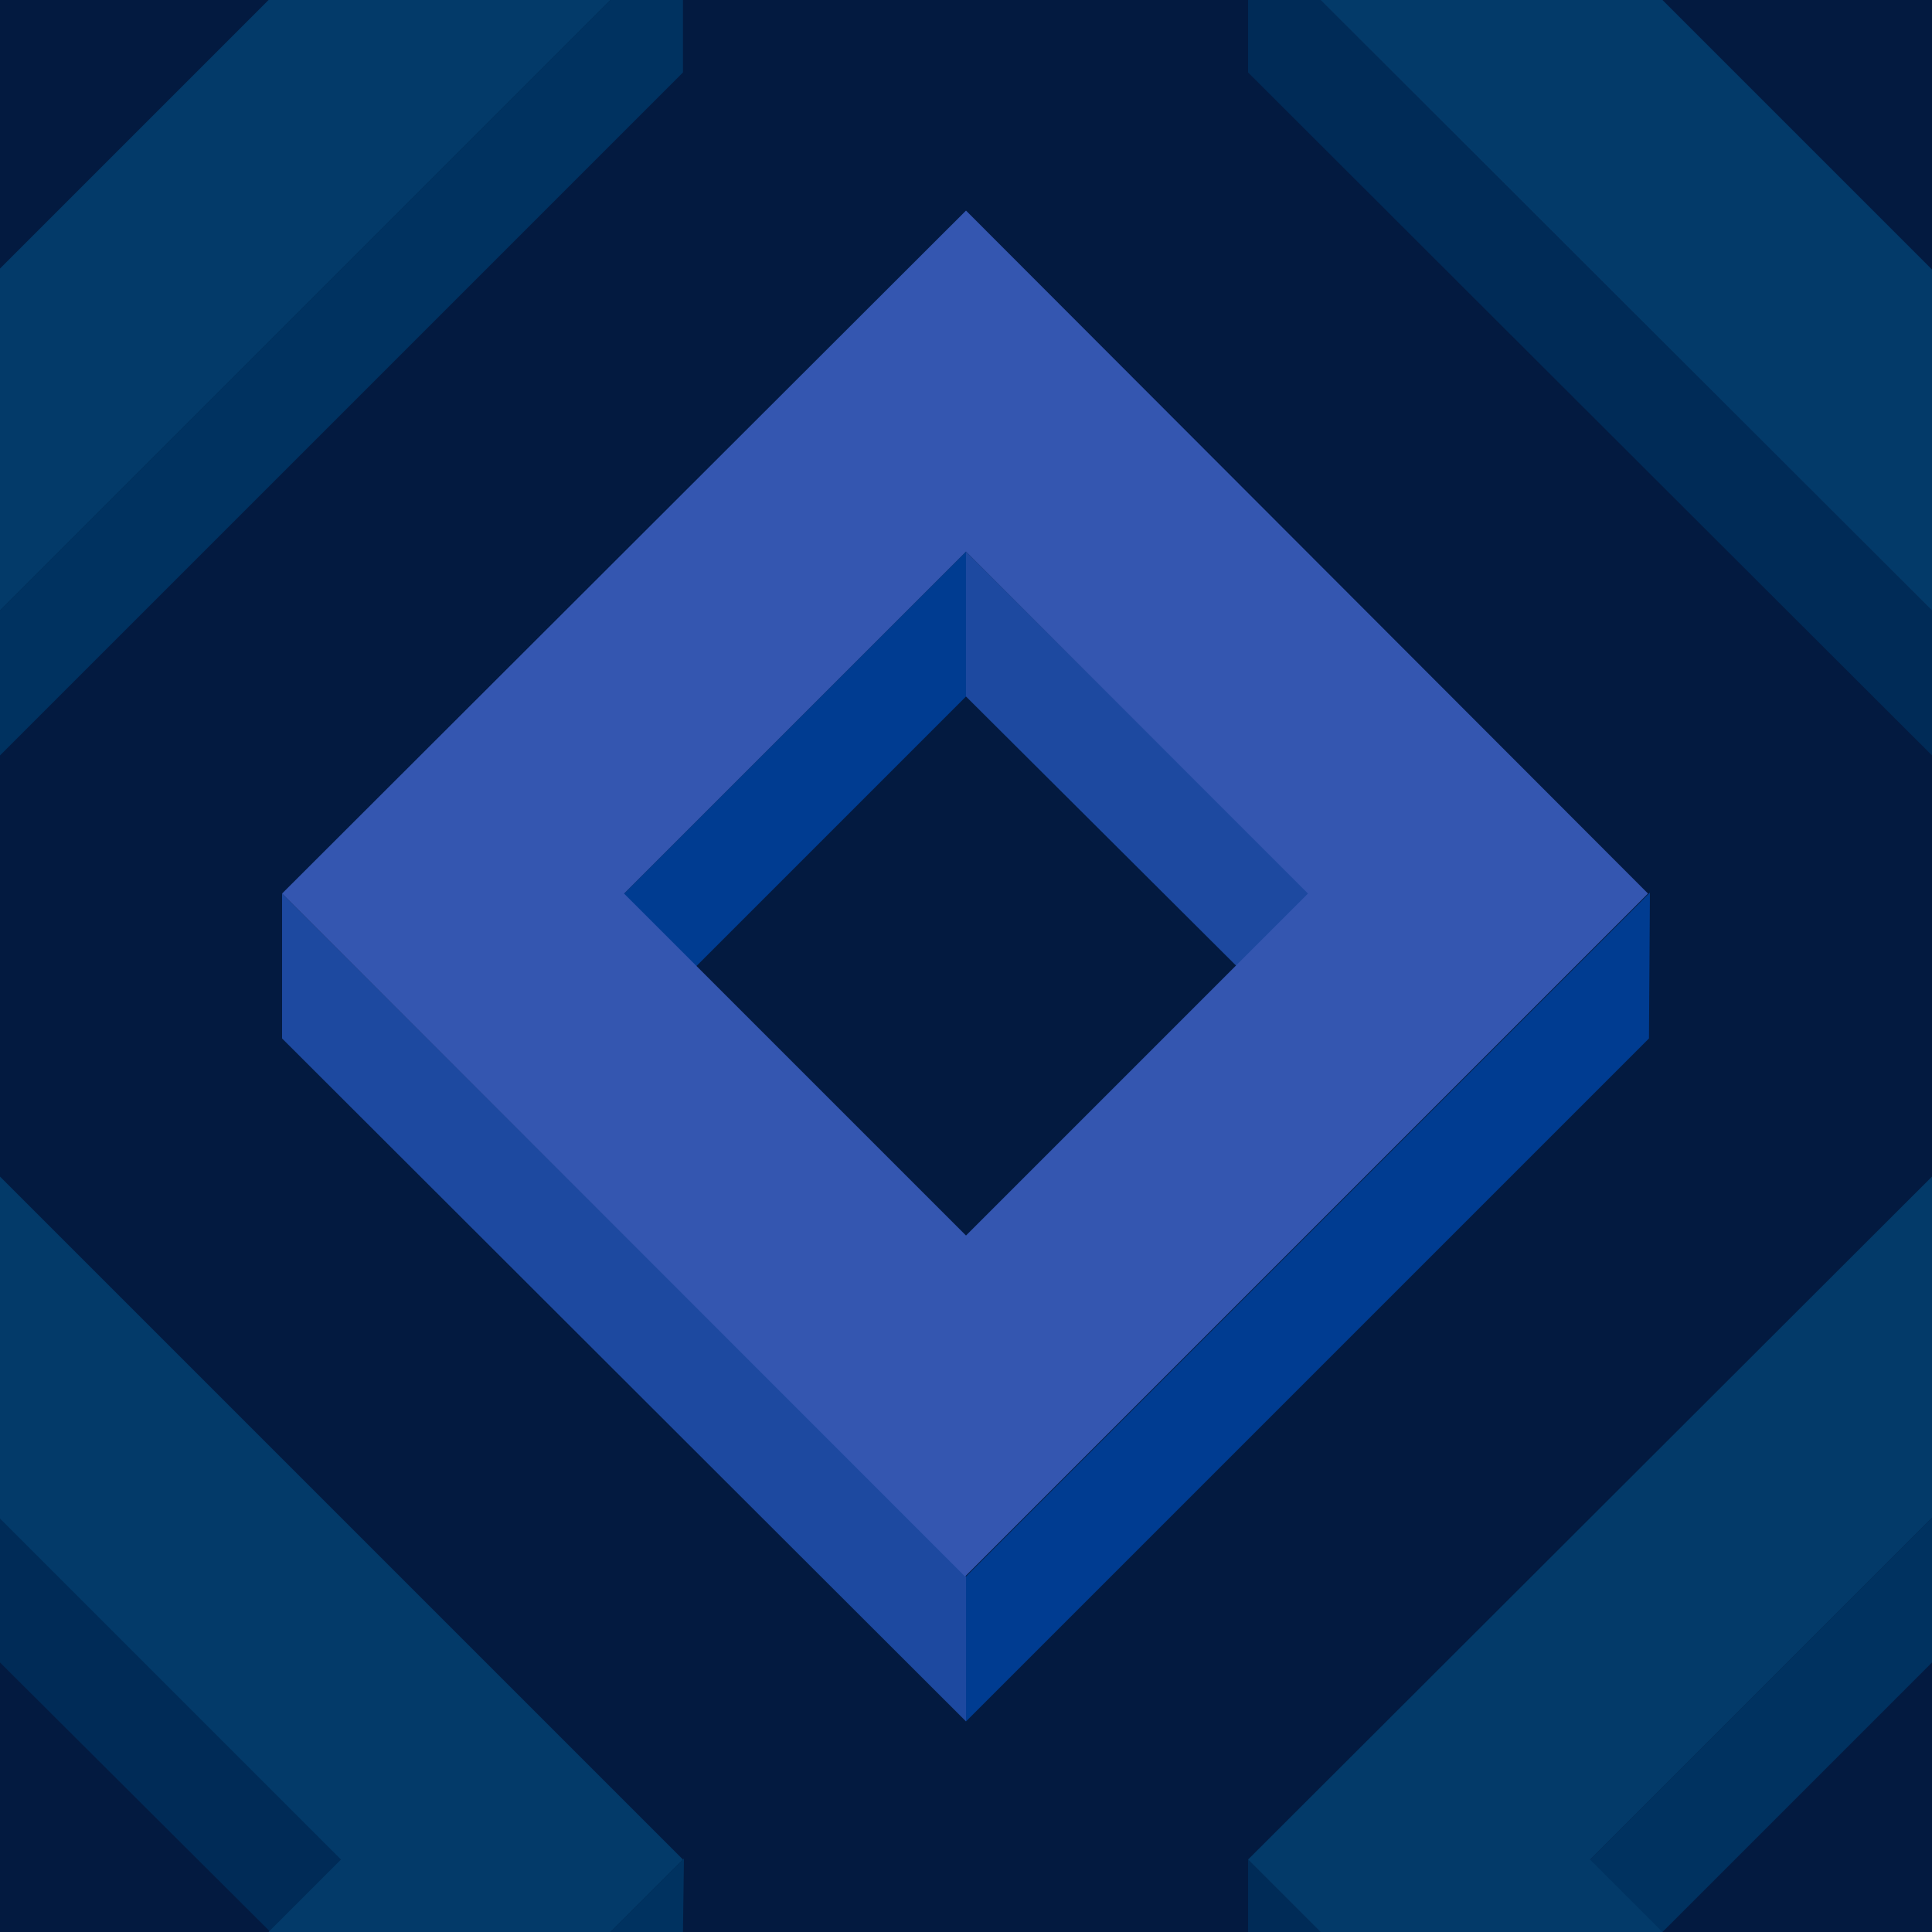 ﻿<svg xmlns='http://www.w3.org/2000/svg'  width='214' height='214' viewBox='0 0 200 200'><rect fill='#031A40' width='200' height='200'/><g fill-opacity='1'><polygon  fill='#003c91' points='100 57.1 64 93.1 71.5 100.6 100 72.1'/><polygon  fill='#1d49a0' points='100 57.1 100 72.1 128.6 100.6 136.1 93.1'/><polygon  fill='#003c91' points='100 163.2 100 178.2 170.7 107.5 170.8 92.4'/><polygon  fill='#1d49a0' points='100 163.2 29.2 92.5 29.2 107.5 100 178.2'/><path  fill='#3456B0' d='M100 21.8L29.2 92.5l70.7 70.7l70.7-70.7L100 21.8z M100 127.9L64.6 92.5L100 57.1l35.4 35.4L100 127.9z'/><polygon  fill='#002b57' points='0 157.1 0 172.1 28.6 200.6 36.1 193.1'/><polygon  fill='#003260' points='70.7 200 70.8 192.4 63.2 200'/><polygon  fill='#033A69' points='27.8 200 63.2 200 70.7 192.5 0 121.8 0 157.2 35.3 192.5'/><polygon  fill='#003260' points='200 157.1 164 193.1 171.5 200.6 200 172.1'/><polygon  fill='#002b57' points='136.7 200 129.2 192.5 129.2 200'/><polygon  fill='#033A69' points='172.1 200 164.6 192.5 200 157.1 200 157.2 200 121.8 200 121.8 129.2 192.5 136.7 200'/><polygon  fill='#002b57' points='129.2 0 129.2 7.5 200 78.2 200 63.2 136.7 0'/><polygon  fill='#033A69' points='200 27.8 200 27.9 172.1 0 136.7 0 200 63.2 200 63.2'/><polygon  fill='#003260' points='63.2 0 0 63.2 0 78.2 70.7 7.5 70.7 0'/><polygon  fill='#033A69' points='0 63.2 63.2 0 27.8 0 0 27.8'/></g></svg>
